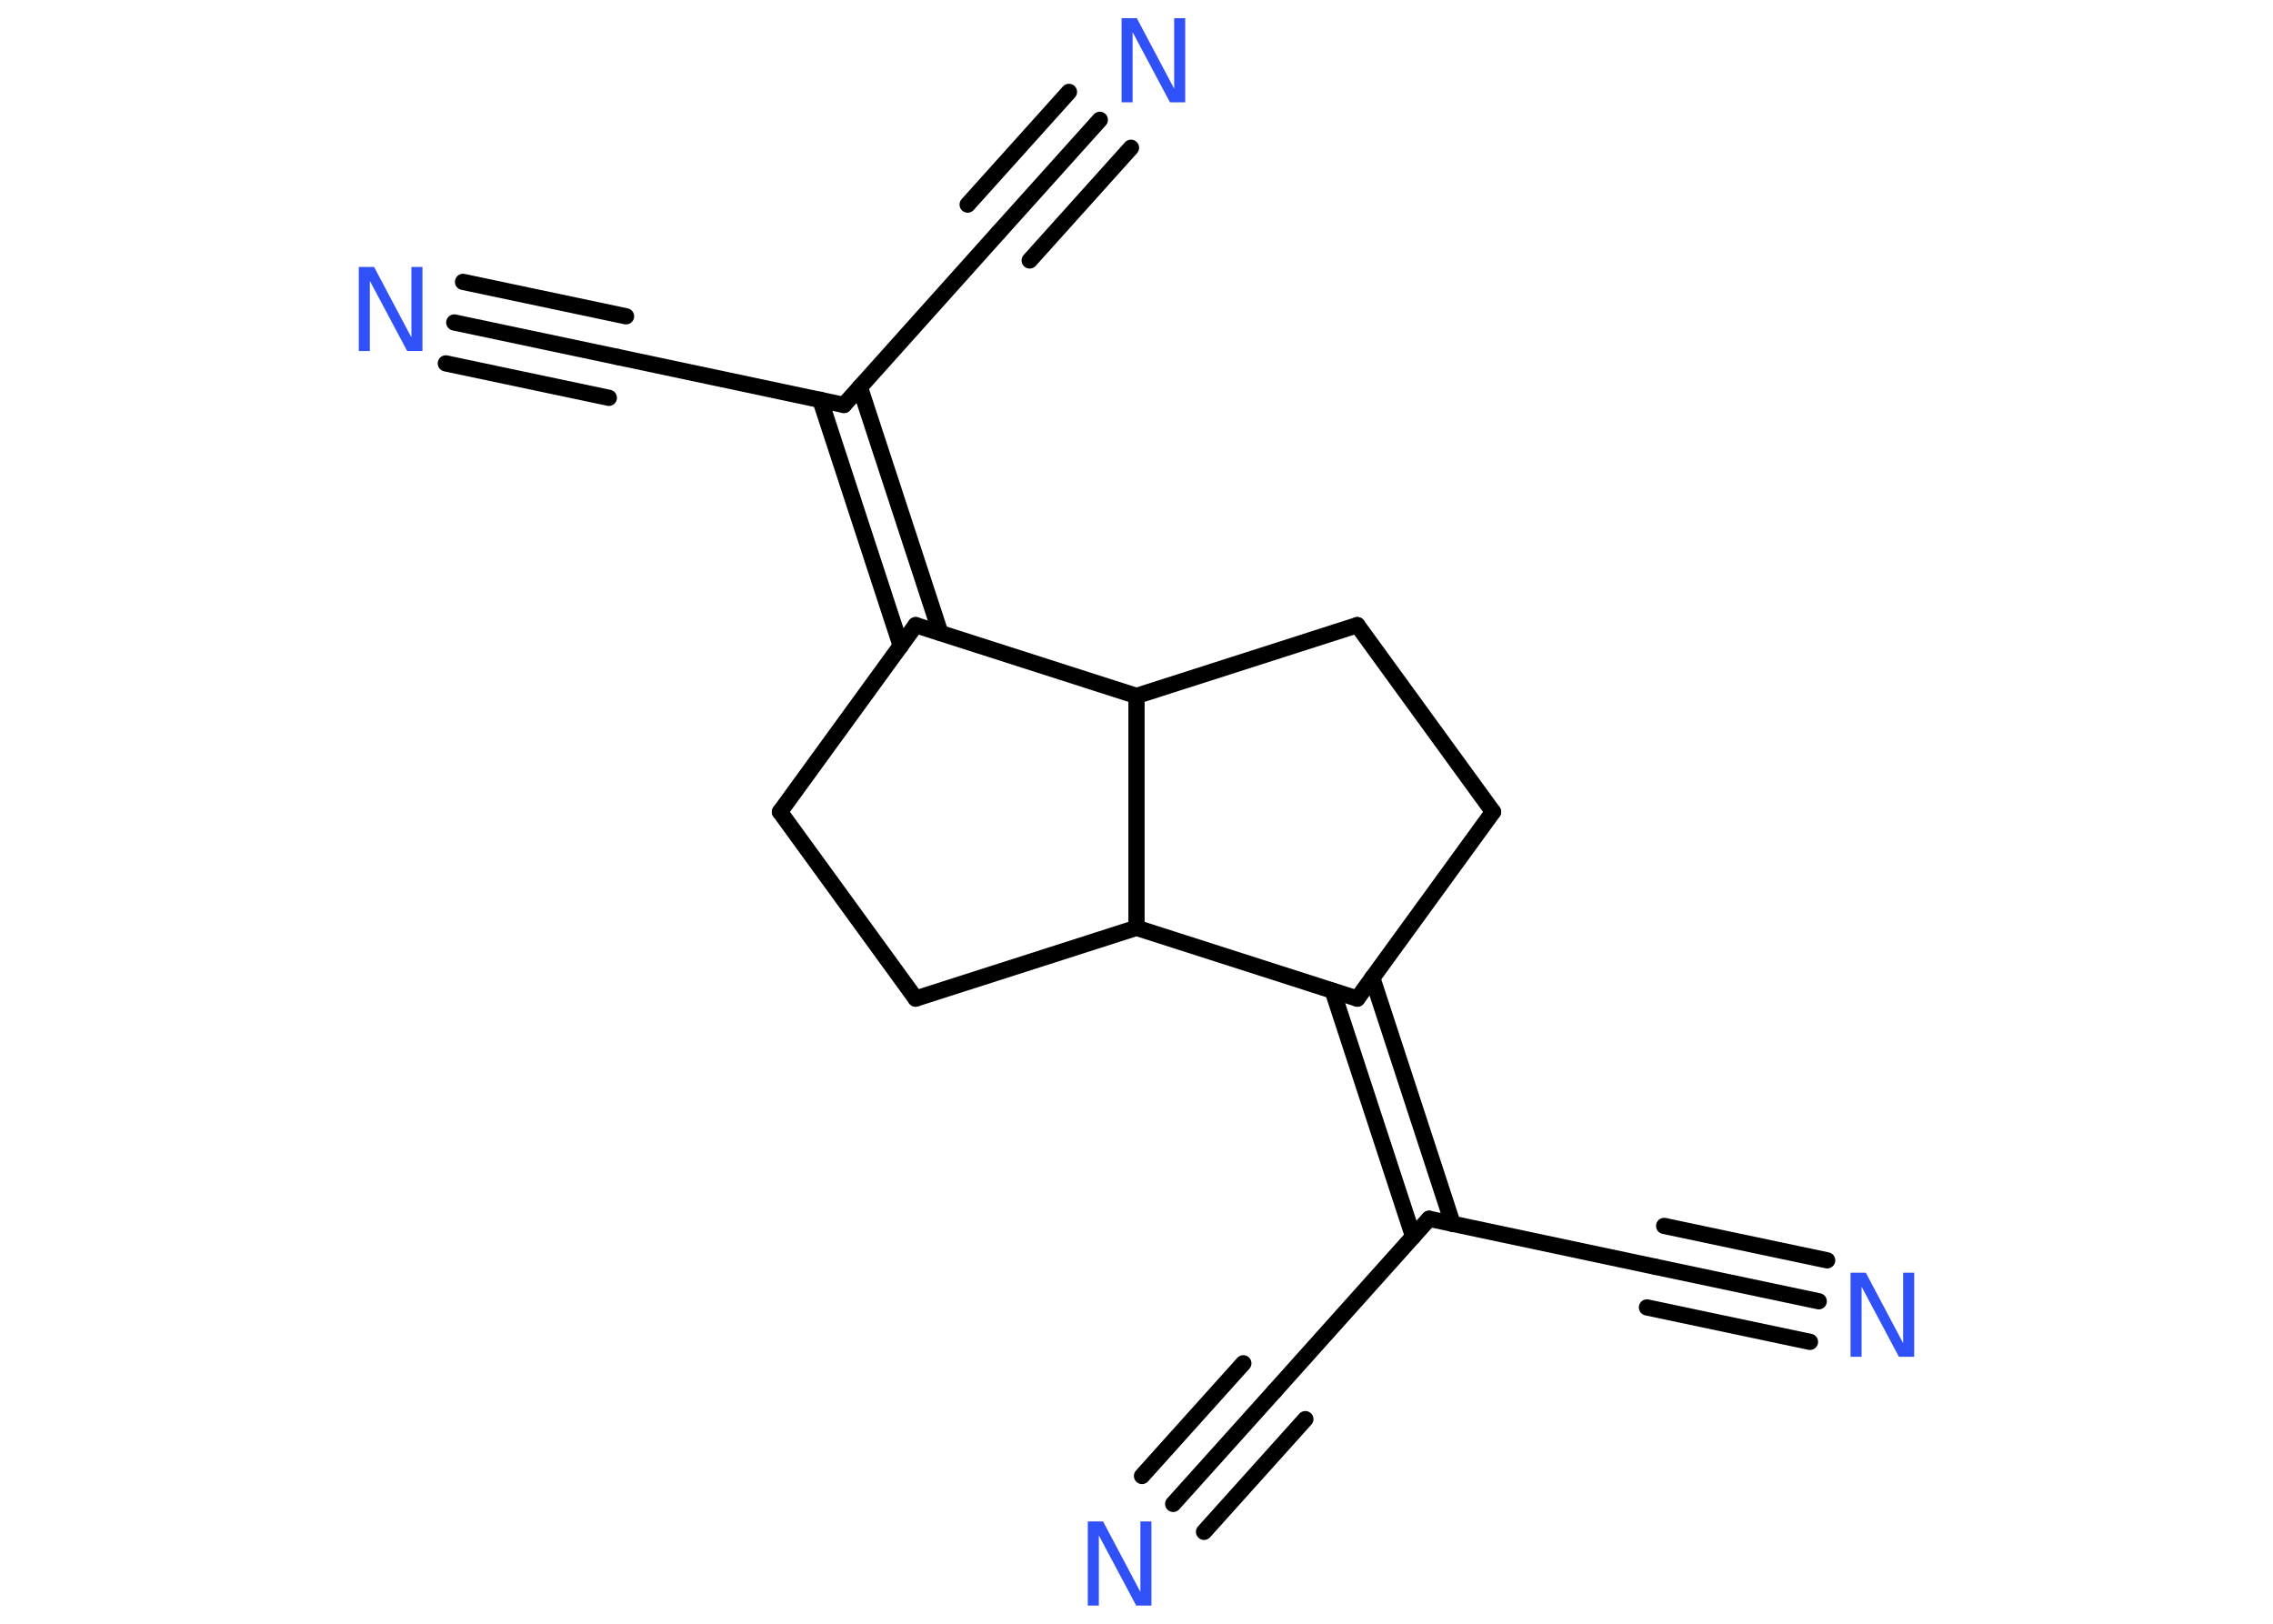 <?xml version='1.0' encoding='UTF-8'?>
<!DOCTYPE svg PUBLIC "-//W3C//DTD SVG 1.1//EN" "http://www.w3.org/Graphics/SVG/1.1/DTD/svg11.dtd">
<svg version='1.2' xmlns='http://www.w3.org/2000/svg' xmlns:xlink='http://www.w3.org/1999/xlink' width='70.0mm' height='50.0mm' viewBox='0 0 70.0 50.0'>
  <desc>Generated by the Chemistry Development Kit (http://github.com/cdk)</desc>
  <g stroke-linecap='round' stroke-linejoin='round' stroke='#000000' stroke-width='.5' fill='#3050F8'>
    <rect x='.0' y='.0' width='70.0' height='50.0' fill='#FFFFFF' stroke='none'/>
    <g id='mol1' class='mol'>
      <g id='mol1bnd1' class='bond'>
        <line x1='13.99' y1='9.93' x2='19.01' y2='10.99'/>
        <line x1='14.26' y1='8.68' x2='19.28' y2='9.74'/>
        <line x1='13.73' y1='11.19' x2='18.75' y2='12.25'/>
      </g>
      <line id='mol1bnd2' class='bond' x1='19.01' y1='10.99' x2='25.99' y2='12.47'/>
      <line id='mol1bnd3' class='bond' x1='25.99' y1='12.47' x2='30.75' y2='7.16'/>
      <g id='mol1bnd4' class='bond'>
        <line x1='30.75' y1='7.16' x2='33.87' y2='3.69'/>
        <line x1='29.8' y1='6.3' x2='32.92' y2='2.83'/>
        <line x1='31.71' y1='8.02' x2='34.83' y2='4.55'/>
      </g>
      <g id='mol1bnd5' class='bond'>
        <line x1='26.48' y1='11.92' x2='28.96' y2='19.49'/>
        <line x1='25.26' y1='12.31' x2='27.74' y2='19.89'/>
      </g>
      <line id='mol1bnd6' class='bond' x1='28.2' y1='19.25' x2='24.02' y2='25.0'/>
      <line id='mol1bnd7' class='bond' x1='24.02' y1='25.0' x2='28.2' y2='30.75'/>
      <line id='mol1bnd8' class='bond' x1='28.2' y1='30.75' x2='35.0' y2='28.57'/>
      <line id='mol1bnd9' class='bond' x1='35.0' y1='28.57' x2='41.8' y2='30.75'/>
      <g id='mol1bnd10' class='bond'>
        <line x1='42.26' y1='30.11' x2='44.74' y2='37.69'/>
        <line x1='41.04' y1='30.51' x2='43.52' y2='38.08'/>
      </g>
      <line id='mol1bnd11' class='bond' x1='44.01' y1='37.53' x2='50.99' y2='39.01'/>
      <g id='mol1bnd12' class='bond'>
        <line x1='50.99' y1='39.01' x2='56.01' y2='40.07'/>
        <line x1='51.25' y1='37.75' x2='56.27' y2='38.81'/>
        <line x1='50.72' y1='40.26' x2='55.74' y2='41.32'/>
      </g>
      <line id='mol1bnd13' class='bond' x1='44.01' y1='37.53' x2='39.25' y2='42.84'/>
      <g id='mol1bnd14' class='bond'>
        <line x1='39.25' y1='42.84' x2='36.13' y2='46.31'/>
        <line x1='40.2' y1='43.7' x2='37.08' y2='47.17'/>
        <line x1='38.29' y1='41.98' x2='35.17' y2='45.45'/>
      </g>
      <line id='mol1bnd15' class='bond' x1='41.8' y1='30.75' x2='45.98' y2='25.0'/>
      <line id='mol1bnd16' class='bond' x1='45.98' y1='25.0' x2='41.8' y2='19.25'/>
      <line id='mol1bnd17' class='bond' x1='41.8' y1='19.25' x2='35.0' y2='21.43'/>
      <line id='mol1bnd18' class='bond' x1='28.2' y1='19.25' x2='35.0' y2='21.43'/>
      <line id='mol1bnd19' class='bond' x1='35.0' y1='28.57' x2='35.0' y2='21.43'/>
      <path id='mol1atm1' class='atom' d='M11.05 8.22h.47l1.15 2.17v-2.17h.34v2.59h-.47l-1.15 -2.16v2.16h-.34v-2.59z' stroke='none'/>
      <path id='mol1atm5' class='atom' d='M34.54 .56h.47l1.15 2.17v-2.17h.34v2.59h-.47l-1.15 -2.16v2.16h-.34v-2.59z' stroke='none'/>
      <path id='mol1atm13' class='atom' d='M56.99 39.19h.47l1.15 2.17v-2.17h.34v2.59h-.47l-1.15 -2.16v2.16h-.34v-2.59z' stroke='none'/>
      <path id='mol1atm15' class='atom' d='M33.5 46.85h.47l1.15 2.17v-2.17h.34v2.59h-.47l-1.15 -2.16v2.16h-.34v-2.59z' stroke='none'/>
    </g>
  </g>
</svg>
